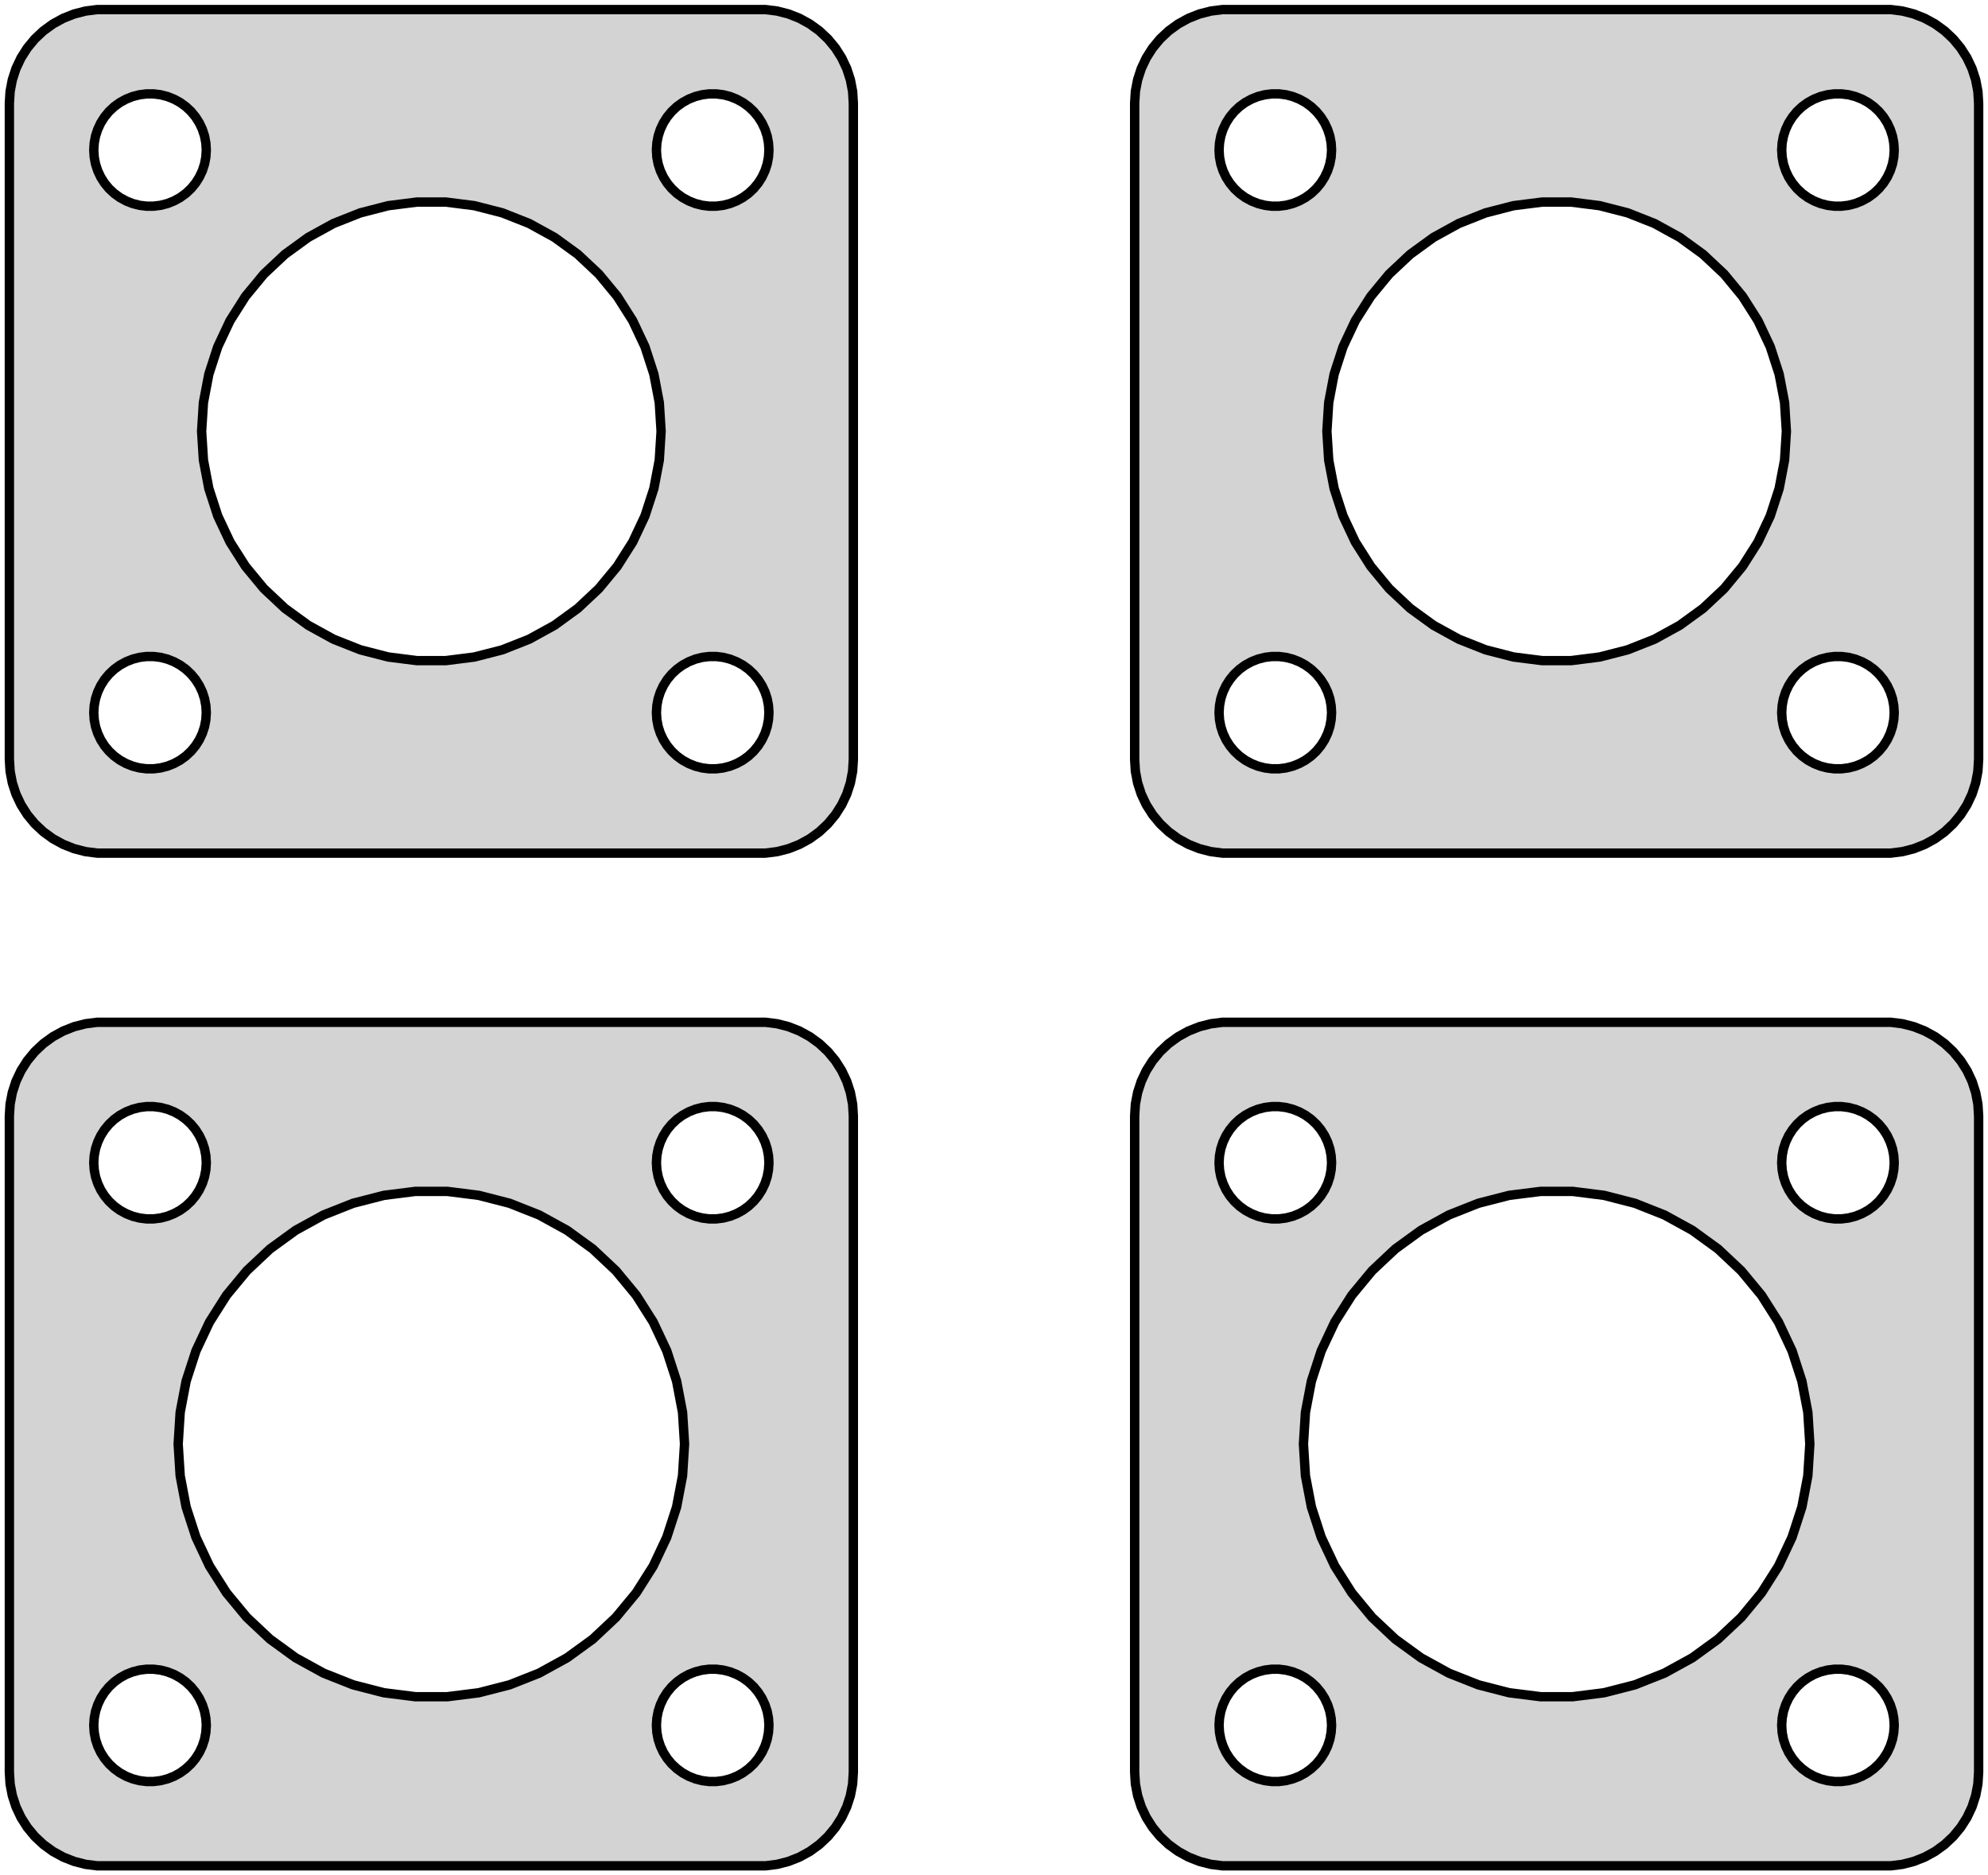 <?xml version="1.0" standalone="no"?>
<!DOCTYPE svg PUBLIC "-//W3C//DTD SVG 1.1//EN" "http://www.w3.org/Graphics/SVG/1.1/DTD/svg11.dtd">
<svg width="106mm" height="100mm" viewBox="-23 -185 106 100" xmlns="http://www.w3.org/2000/svg" version="1.1">
<title>OpenSCAD Model</title>
<path d="
M 78.437,-139.589 L 79.045,-139.745 L 79.629,-139.976 L 80.179,-140.278 L 80.687,-140.647 L 81.145,-141.077
 L 81.545,-141.561 L 81.882,-142.091 L 82.149,-142.659 L 82.343,-143.257 L 82.461,-143.873 L 82.5,-144.5
 L 82.5,-179.5 L 82.461,-180.127 L 82.343,-180.743 L 82.149,-181.341 L 81.882,-181.909 L 81.545,-182.439
 L 81.145,-182.923 L 80.687,-183.353 L 80.179,-183.722 L 79.629,-184.024 L 79.045,-184.255 L 78.437,-184.411
 L 77.814,-184.49 L 42.186,-184.49 L 41.563,-184.411 L 40.955,-184.255 L 40.371,-184.024 L 39.821,-183.722
 L 39.313,-183.353 L 38.855,-182.923 L 38.455,-182.439 L 38.118,-181.909 L 37.851,-181.341 L 37.657,-180.743
 L 37.539,-180.127 L 37.5,-179.5 L 37.5,-144.5 L 37.539,-143.873 L 37.657,-143.257 L 37.851,-142.659
 L 38.118,-142.091 L 38.455,-141.561 L 38.855,-141.077 L 39.313,-140.647 L 39.821,-140.278 L 40.371,-139.976
 L 40.955,-139.745 L 41.563,-139.589 L 42.186,-139.51 L 77.814,-139.51 z
M 44.812,-174.006 L 44.438,-174.053 L 44.073,-174.147 L 43.723,-174.286 L 43.392,-174.467 L 43.088,-174.688
 L 42.813,-174.946 L 42.573,-175.237 L 42.371,-175.555 L 42.211,-175.896 L 42.094,-176.254 L 42.024,-176.624
 L 42,-177 L 42.024,-177.376 L 42.094,-177.746 L 42.211,-178.104 L 42.371,-178.445 L 42.573,-178.763
 L 42.813,-179.054 L 43.088,-179.312 L 43.392,-179.533 L 43.723,-179.714 L 44.073,-179.853 L 44.438,-179.947
 L 44.812,-179.994 L 45.188,-179.994 L 45.562,-179.947 L 45.927,-179.853 L 46.277,-179.714 L 46.608,-179.533
 L 46.912,-179.312 L 47.187,-179.054 L 47.427,-178.763 L 47.629,-178.445 L 47.789,-178.104 L 47.906,-177.746
 L 47.976,-177.376 L 48,-177 L 47.976,-176.624 L 47.906,-176.254 L 47.789,-175.896 L 47.629,-175.555
 L 47.427,-175.237 L 47.187,-174.946 L 46.912,-174.688 L 46.608,-174.467 L 46.277,-174.286 L 45.927,-174.147
 L 45.562,-174.053 L 45.188,-174.006 z
M 74.812,-174.006 L 74.438,-174.053 L 74.073,-174.147 L 73.723,-174.286 L 73.392,-174.467 L 73.088,-174.688
 L 72.813,-174.946 L 72.573,-175.237 L 72.371,-175.555 L 72.211,-175.896 L 72.094,-176.254 L 72.024,-176.624
 L 72,-177 L 72.024,-177.376 L 72.094,-177.746 L 72.211,-178.104 L 72.371,-178.445 L 72.573,-178.763
 L 72.813,-179.054 L 73.088,-179.312 L 73.392,-179.533 L 73.723,-179.714 L 74.073,-179.853 L 74.438,-179.947
 L 74.812,-179.994 L 75.188,-179.994 L 75.562,-179.947 L 75.927,-179.853 L 76.277,-179.714 L 76.608,-179.533
 L 76.912,-179.312 L 77.187,-179.054 L 77.427,-178.763 L 77.629,-178.445 L 77.789,-178.104 L 77.906,-177.746
 L 77.976,-177.376 L 78,-177 L 77.976,-176.624 L 77.906,-176.254 L 77.789,-175.896 L 77.629,-175.555
 L 77.427,-175.237 L 77.187,-174.946 L 76.912,-174.688 L 76.608,-174.467 L 76.277,-174.286 L 75.927,-174.147
 L 75.562,-174.053 L 75.188,-174.006 z
M 59.231,-149.774 L 57.705,-149.967 L 56.215,-150.35 L 54.784,-150.916 L 53.436,-151.657 L 52.192,-152.561
 L 51.07,-153.614 L 50.09,-154.8 L 49.265,-156.099 L 48.61,-157.49 L 48.135,-158.954 L 47.847,-160.465
 L 47.75,-162 L 47.847,-163.535 L 48.135,-165.046 L 48.61,-166.51 L 49.265,-167.901 L 50.09,-169.2
 L 51.07,-170.386 L 52.192,-171.439 L 53.436,-172.343 L 54.784,-173.084 L 56.215,-173.65 L 57.705,-174.033
 L 59.231,-174.226 L 60.769,-174.226 L 62.295,-174.033 L 63.785,-173.65 L 65.216,-173.084 L 66.564,-172.343
 L 67.808,-171.439 L 68.93,-170.386 L 69.91,-169.2 L 70.735,-167.901 L 71.39,-166.51 L 71.865,-165.046
 L 72.153,-163.535 L 72.25,-162 L 72.153,-160.465 L 71.865,-158.954 L 71.39,-157.49 L 70.735,-156.099
 L 69.91,-154.8 L 68.93,-153.614 L 67.808,-152.561 L 66.564,-151.657 L 65.216,-150.916 L 63.785,-150.35
 L 62.295,-149.967 L 60.769,-149.774 z
M 44.812,-144.006 L 44.438,-144.053 L 44.073,-144.147 L 43.723,-144.286 L 43.392,-144.467 L 43.088,-144.688
 L 42.813,-144.946 L 42.573,-145.237 L 42.371,-145.555 L 42.211,-145.896 L 42.094,-146.254 L 42.024,-146.624
 L 42,-147 L 42.024,-147.376 L 42.094,-147.746 L 42.211,-148.104 L 42.371,-148.445 L 42.573,-148.763
 L 42.813,-149.054 L 43.088,-149.312 L 43.392,-149.533 L 43.723,-149.714 L 44.073,-149.853 L 44.438,-149.947
 L 44.812,-149.994 L 45.188,-149.994 L 45.562,-149.947 L 45.927,-149.853 L 46.277,-149.714 L 46.608,-149.533
 L 46.912,-149.312 L 47.187,-149.054 L 47.427,-148.763 L 47.629,-148.445 L 47.789,-148.104 L 47.906,-147.746
 L 47.976,-147.376 L 48,-147 L 47.976,-146.624 L 47.906,-146.254 L 47.789,-145.896 L 47.629,-145.555
 L 47.427,-145.237 L 47.187,-144.946 L 46.912,-144.688 L 46.608,-144.467 L 46.277,-144.286 L 45.927,-144.147
 L 45.562,-144.053 L 45.188,-144.006 z
M 74.812,-144.006 L 74.438,-144.053 L 74.073,-144.147 L 73.723,-144.286 L 73.392,-144.467 L 73.088,-144.688
 L 72.813,-144.946 L 72.573,-145.237 L 72.371,-145.555 L 72.211,-145.896 L 72.094,-146.254 L 72.024,-146.624
 L 72,-147 L 72.024,-147.376 L 72.094,-147.746 L 72.211,-148.104 L 72.371,-148.445 L 72.573,-148.763
 L 72.813,-149.054 L 73.088,-149.312 L 73.392,-149.533 L 73.723,-149.714 L 74.073,-149.853 L 74.438,-149.947
 L 74.812,-149.994 L 75.188,-149.994 L 75.562,-149.947 L 75.927,-149.853 L 76.277,-149.714 L 76.608,-149.533
 L 76.912,-149.312 L 77.187,-149.054 L 77.427,-148.763 L 77.629,-148.445 L 77.789,-148.104 L 77.906,-147.746
 L 77.976,-147.376 L 78,-147 L 77.976,-146.624 L 77.906,-146.254 L 77.789,-145.896 L 77.629,-145.555
 L 77.427,-145.237 L 77.187,-144.946 L 76.912,-144.688 L 76.608,-144.467 L 76.277,-144.286 L 75.927,-144.147
 L 75.562,-144.053 L 75.188,-144.006 z
M 18.437,-139.589 L 19.045,-139.745 L 19.629,-139.976 L 20.179,-140.278 L 20.687,-140.647 L 21.145,-141.077
 L 21.545,-141.561 L 21.881,-142.091 L 22.149,-142.659 L 22.343,-143.257 L 22.461,-143.873 L 22.5,-144.5
 L 22.5,-179.5 L 22.461,-180.127 L 22.343,-180.743 L 22.149,-181.341 L 21.881,-181.909 L 21.545,-182.439
 L 21.145,-182.923 L 20.687,-183.353 L 20.179,-183.722 L 19.629,-184.024 L 19.045,-184.255 L 18.437,-184.411
 L 17.814,-184.49 L -17.814,-184.49 L -18.437,-184.411 L -19.045,-184.255 L -19.629,-184.024 L -20.179,-183.722
 L -20.687,-183.353 L -21.145,-182.923 L -21.545,-182.439 L -21.881,-181.909 L -22.149,-181.341 L -22.343,-180.743
 L -22.461,-180.127 L -22.5,-179.5 L -22.5,-144.5 L -22.461,-143.873 L -22.343,-143.257 L -22.149,-142.659
 L -21.881,-142.091 L -21.545,-141.561 L -21.145,-141.077 L -20.687,-140.647 L -20.179,-140.278 L -19.629,-139.976
 L -19.045,-139.745 L -18.437,-139.589 L -17.814,-139.51 L 17.814,-139.51 z
M 14.812,-174.006 L 14.438,-174.053 L 14.073,-174.147 L 13.723,-174.286 L 13.393,-174.467 L 13.088,-174.688
 L 12.813,-174.946 L 12.573,-175.237 L 12.371,-175.555 L 12.211,-175.896 L 12.094,-176.254 L 12.024,-176.624
 L 12,-177 L 12.024,-177.376 L 12.094,-177.746 L 12.211,-178.104 L 12.371,-178.445 L 12.573,-178.763
 L 12.813,-179.054 L 13.088,-179.312 L 13.393,-179.533 L 13.723,-179.714 L 14.073,-179.853 L 14.438,-179.947
 L 14.812,-179.994 L 15.188,-179.994 L 15.562,-179.947 L 15.927,-179.853 L 16.277,-179.714 L 16.608,-179.533
 L 16.912,-179.312 L 17.187,-179.054 L 17.427,-178.763 L 17.629,-178.445 L 17.789,-178.104 L 17.906,-177.746
 L 17.976,-177.376 L 18,-177 L 17.976,-176.624 L 17.906,-176.254 L 17.789,-175.896 L 17.629,-175.555
 L 17.427,-175.237 L 17.187,-174.946 L 16.912,-174.688 L 16.608,-174.467 L 16.277,-174.286 L 15.927,-174.147
 L 15.562,-174.053 L 15.188,-174.006 z
M -15.188,-174.006 L -15.562,-174.053 L -15.927,-174.147 L -16.277,-174.286 L -16.608,-174.467 L -16.912,-174.688
 L -17.187,-174.946 L -17.427,-175.237 L -17.629,-175.555 L -17.789,-175.896 L -17.906,-176.254 L -17.976,-176.624
 L -18,-177 L -17.976,-177.376 L -17.906,-177.746 L -17.789,-178.104 L -17.629,-178.445 L -17.427,-178.763
 L -17.187,-179.054 L -16.912,-179.312 L -16.608,-179.533 L -16.277,-179.714 L -15.927,-179.853 L -15.562,-179.947
 L -15.188,-179.994 L -14.812,-179.994 L -14.438,-179.947 L -14.073,-179.853 L -13.723,-179.714 L -13.393,-179.533
 L -13.088,-179.312 L -12.813,-179.054 L -12.573,-178.763 L -12.371,-178.445 L -12.211,-178.104 L -12.094,-177.746
 L -12.024,-177.376 L -12,-177 L -12.024,-176.624 L -12.094,-176.254 L -12.211,-175.896 L -12.371,-175.555
 L -12.573,-175.237 L -12.813,-174.946 L -13.088,-174.688 L -13.393,-174.467 L -13.723,-174.286 L -14.073,-174.147
 L -14.438,-174.053 L -14.812,-174.006 z
M -0.769,-149.774 L -2.295,-149.967 L -3.785,-150.35 L -5.216,-150.916 L -6.564,-151.657 L -7.808,-152.561
 L -8.93,-153.614 L -9.91,-154.8 L -10.735,-156.099 L -11.39,-157.49 L -11.865,-158.954 L -12.153,-160.465
 L -12.25,-162 L -12.153,-163.535 L -11.865,-165.046 L -11.39,-166.51 L -10.735,-167.901 L -9.91,-169.2
 L -8.93,-170.386 L -7.808,-171.439 L -6.564,-172.343 L -5.216,-173.084 L -3.785,-173.65 L -2.295,-174.033
 L -0.769,-174.226 L 0.769,-174.226 L 2.295,-174.033 L 3.785,-173.65 L 5.216,-173.084 L 6.564,-172.343
 L 7.808,-171.439 L 8.93,-170.386 L 9.91,-169.2 L 10.735,-167.901 L 11.39,-166.51 L 11.865,-165.046
 L 12.153,-163.535 L 12.25,-162 L 12.153,-160.465 L 11.865,-158.954 L 11.39,-157.49 L 10.735,-156.099
 L 9.91,-154.8 L 8.93,-153.614 L 7.808,-152.561 L 6.564,-151.657 L 5.216,-150.916 L 3.785,-150.35
 L 2.295,-149.967 L 0.769,-149.774 z
M -15.188,-144.006 L -15.562,-144.053 L -15.927,-144.147 L -16.277,-144.286 L -16.608,-144.467 L -16.912,-144.688
 L -17.187,-144.946 L -17.427,-145.237 L -17.629,-145.555 L -17.789,-145.896 L -17.906,-146.254 L -17.976,-146.624
 L -18,-147 L -17.976,-147.376 L -17.906,-147.746 L -17.789,-148.104 L -17.629,-148.445 L -17.427,-148.763
 L -17.187,-149.054 L -16.912,-149.312 L -16.608,-149.533 L -16.277,-149.714 L -15.927,-149.853 L -15.562,-149.947
 L -15.188,-149.994 L -14.812,-149.994 L -14.438,-149.947 L -14.073,-149.853 L -13.723,-149.714 L -13.393,-149.533
 L -13.088,-149.312 L -12.813,-149.054 L -12.573,-148.763 L -12.371,-148.445 L -12.211,-148.104 L -12.094,-147.746
 L -12.024,-147.376 L -12,-147 L -12.024,-146.624 L -12.094,-146.254 L -12.211,-145.896 L -12.371,-145.555
 L -12.573,-145.237 L -12.813,-144.946 L -13.088,-144.688 L -13.393,-144.467 L -13.723,-144.286 L -14.073,-144.147
 L -14.438,-144.053 L -14.812,-144.006 z
M 14.812,-144.006 L 14.438,-144.053 L 14.073,-144.147 L 13.723,-144.286 L 13.393,-144.467 L 13.088,-144.688
 L 12.813,-144.946 L 12.573,-145.237 L 12.371,-145.555 L 12.211,-145.896 L 12.094,-146.254 L 12.024,-146.624
 L 12,-147 L 12.024,-147.376 L 12.094,-147.746 L 12.211,-148.104 L 12.371,-148.445 L 12.573,-148.763
 L 12.813,-149.054 L 13.088,-149.312 L 13.393,-149.533 L 13.723,-149.714 L 14.073,-149.853 L 14.438,-149.947
 L 14.812,-149.994 L 15.188,-149.994 L 15.562,-149.947 L 15.927,-149.853 L 16.277,-149.714 L 16.608,-149.533
 L 16.912,-149.312 L 17.187,-149.054 L 17.427,-148.763 L 17.629,-148.445 L 17.789,-148.104 L 17.906,-147.746
 L 17.976,-147.376 L 18,-147 L 17.976,-146.624 L 17.906,-146.254 L 17.789,-145.896 L 17.629,-145.555
 L 17.427,-145.237 L 17.187,-144.946 L 16.912,-144.688 L 16.608,-144.467 L 16.277,-144.286 L 15.927,-144.147
 L 15.562,-144.053 L 15.188,-144.006 z
M 78.437,-85.589 L 79.045,-85.745 L 79.629,-85.976 L 80.179,-86.278 L 80.687,-86.647 L 81.145,-87.077
 L 81.545,-87.561 L 81.882,-88.091 L 82.149,-88.659 L 82.343,-89.257 L 82.461,-89.873 L 82.5,-90.5
 L 82.5,-125.5 L 82.461,-126.127 L 82.343,-126.743 L 82.149,-127.341 L 81.882,-127.909 L 81.545,-128.439
 L 81.145,-128.923 L 80.687,-129.353 L 80.179,-129.722 L 79.629,-130.024 L 79.045,-130.255 L 78.437,-130.411
 L 77.814,-130.49 L 42.186,-130.49 L 41.563,-130.411 L 40.955,-130.255 L 40.371,-130.024 L 39.821,-129.722
 L 39.313,-129.353 L 38.855,-128.923 L 38.455,-128.439 L 38.118,-127.909 L 37.851,-127.341 L 37.657,-126.743
 L 37.539,-126.127 L 37.5,-125.5 L 37.5,-90.5 L 37.539,-89.873 L 37.657,-89.257 L 37.851,-88.659
 L 38.118,-88.091 L 38.455,-87.561 L 38.855,-87.077 L 39.313,-86.647 L 39.821,-86.278 L 40.371,-85.976
 L 40.955,-85.745 L 41.563,-85.589 L 42.186,-85.51 L 77.814,-85.51 z
M 74.812,-120.006 L 74.438,-120.053 L 74.073,-120.147 L 73.723,-120.286 L 73.392,-120.467 L 73.088,-120.688
 L 72.813,-120.946 L 72.573,-121.237 L 72.371,-121.555 L 72.211,-121.896 L 72.094,-122.254 L 72.024,-122.624
 L 72,-123 L 72.024,-123.376 L 72.094,-123.746 L 72.211,-124.104 L 72.371,-124.445 L 72.573,-124.763
 L 72.813,-125.054 L 73.088,-125.312 L 73.392,-125.533 L 73.723,-125.714 L 74.073,-125.853 L 74.438,-125.947
 L 74.812,-125.994 L 75.188,-125.994 L 75.562,-125.947 L 75.927,-125.853 L 76.277,-125.714 L 76.608,-125.533
 L 76.912,-125.312 L 77.187,-125.054 L 77.427,-124.763 L 77.629,-124.445 L 77.789,-124.104 L 77.906,-123.746
 L 77.976,-123.376 L 78,-123 L 77.976,-122.624 L 77.906,-122.254 L 77.789,-121.896 L 77.629,-121.555
 L 77.427,-121.237 L 77.187,-120.946 L 76.912,-120.688 L 76.608,-120.467 L 76.277,-120.286 L 75.927,-120.147
 L 75.562,-120.053 L 75.188,-120.006 z
M 44.812,-120.006 L 44.438,-120.053 L 44.073,-120.147 L 43.723,-120.286 L 43.392,-120.467 L 43.088,-120.688
 L 42.813,-120.946 L 42.573,-121.237 L 42.371,-121.555 L 42.211,-121.896 L 42.094,-122.254 L 42.024,-122.624
 L 42,-123 L 42.024,-123.376 L 42.094,-123.746 L 42.211,-124.104 L 42.371,-124.445 L 42.573,-124.763
 L 42.813,-125.054 L 43.088,-125.312 L 43.392,-125.533 L 43.723,-125.714 L 44.073,-125.853 L 44.438,-125.947
 L 44.812,-125.994 L 45.188,-125.994 L 45.562,-125.947 L 45.927,-125.853 L 46.277,-125.714 L 46.608,-125.533
 L 46.912,-125.312 L 47.187,-125.054 L 47.427,-124.763 L 47.629,-124.445 L 47.789,-124.104 L 47.906,-123.746
 L 47.976,-123.376 L 48,-123 L 47.976,-122.624 L 47.906,-122.254 L 47.789,-121.896 L 47.629,-121.555
 L 47.427,-121.237 L 47.187,-120.946 L 46.912,-120.688 L 46.608,-120.467 L 46.277,-120.286 L 45.927,-120.147
 L 45.562,-120.053 L 45.188,-120.006 z
M 59.152,-94.527 L 57.47,-94.739 L 55.828,-95.161 L 54.252,-95.785 L 52.766,-96.602 L 51.395,-97.598
 L 50.159,-98.759 L 49.078,-100.065 L 48.17,-101.496 L 47.448,-103.03 L 46.924,-104.643 L 46.606,-106.308
 L 46.5,-108 L 46.606,-109.692 L 46.924,-111.357 L 47.448,-112.97 L 48.17,-114.504 L 49.078,-115.935
 L 50.159,-117.241 L 51.395,-118.402 L 52.766,-119.398 L 54.252,-120.215 L 55.828,-120.839 L 57.47,-121.261
 L 59.152,-121.473 L 60.848,-121.473 L 62.53,-121.261 L 64.172,-120.839 L 65.748,-120.215 L 67.234,-119.398
 L 68.605,-118.402 L 69.841,-117.241 L 70.922,-115.935 L 71.83,-114.504 L 72.552,-112.97 L 73.076,-111.357
 L 73.394,-109.692 L 73.5,-108 L 73.394,-106.308 L 73.076,-104.643 L 72.552,-103.03 L 71.83,-101.496
 L 70.922,-100.065 L 69.841,-98.759 L 68.605,-97.598 L 67.234,-96.602 L 65.748,-95.785 L 64.172,-95.161
 L 62.53,-94.739 L 60.848,-94.527 z
M 44.812,-90.006 L 44.438,-90.053 L 44.073,-90.147 L 43.723,-90.285 L 43.392,-90.467 L 43.088,-90.689
 L 42.813,-90.946 L 42.573,-91.237 L 42.371,-91.555 L 42.211,-91.896 L 42.094,-92.254 L 42.024,-92.624
 L 42,-93 L 42.024,-93.376 L 42.094,-93.746 L 42.211,-94.104 L 42.371,-94.445 L 42.573,-94.763
 L 42.813,-95.054 L 43.088,-95.312 L 43.392,-95.533 L 43.723,-95.715 L 44.073,-95.853 L 44.438,-95.947
 L 44.812,-95.994 L 45.188,-95.994 L 45.562,-95.947 L 45.927,-95.853 L 46.277,-95.715 L 46.608,-95.533
 L 46.912,-95.312 L 47.187,-95.054 L 47.427,-94.763 L 47.629,-94.445 L 47.789,-94.104 L 47.906,-93.746
 L 47.976,-93.376 L 48,-93 L 47.976,-92.624 L 47.906,-92.254 L 47.789,-91.896 L 47.629,-91.555
 L 47.427,-91.237 L 47.187,-90.946 L 46.912,-90.689 L 46.608,-90.467 L 46.277,-90.285 L 45.927,-90.147
 L 45.562,-90.053 L 45.188,-90.006 z
M 74.812,-90.006 L 74.438,-90.053 L 74.073,-90.147 L 73.723,-90.285 L 73.392,-90.467 L 73.088,-90.689
 L 72.813,-90.946 L 72.573,-91.237 L 72.371,-91.555 L 72.211,-91.896 L 72.094,-92.254 L 72.024,-92.624
 L 72,-93 L 72.024,-93.376 L 72.094,-93.746 L 72.211,-94.104 L 72.371,-94.445 L 72.573,-94.763
 L 72.813,-95.054 L 73.088,-95.312 L 73.392,-95.533 L 73.723,-95.715 L 74.073,-95.853 L 74.438,-95.947
 L 74.812,-95.994 L 75.188,-95.994 L 75.562,-95.947 L 75.927,-95.853 L 76.277,-95.715 L 76.608,-95.533
 L 76.912,-95.312 L 77.187,-95.054 L 77.427,-94.763 L 77.629,-94.445 L 77.789,-94.104 L 77.906,-93.746
 L 77.976,-93.376 L 78,-93 L 77.976,-92.624 L 77.906,-92.254 L 77.789,-91.896 L 77.629,-91.555
 L 77.427,-91.237 L 77.187,-90.946 L 76.912,-90.689 L 76.608,-90.467 L 76.277,-90.285 L 75.927,-90.147
 L 75.562,-90.053 L 75.188,-90.006 z
M 18.437,-85.589 L 19.045,-85.745 L 19.629,-85.976 L 20.179,-86.278 L 20.687,-86.647 L 21.145,-87.077
 L 21.545,-87.561 L 21.881,-88.091 L 22.149,-88.659 L 22.343,-89.257 L 22.461,-89.873 L 22.5,-90.5
 L 22.5,-125.5 L 22.461,-126.127 L 22.343,-126.743 L 22.149,-127.341 L 21.881,-127.909 L 21.545,-128.439
 L 21.145,-128.923 L 20.687,-129.353 L 20.179,-129.722 L 19.629,-130.024 L 19.045,-130.255 L 18.437,-130.411
 L 17.814,-130.49 L -17.814,-130.49 L -18.437,-130.411 L -19.045,-130.255 L -19.629,-130.024 L -20.179,-129.722
 L -20.687,-129.353 L -21.145,-128.923 L -21.545,-128.439 L -21.881,-127.909 L -22.149,-127.341 L -22.343,-126.743
 L -22.461,-126.127 L -22.5,-125.5 L -22.5,-90.5 L -22.461,-89.873 L -22.343,-89.257 L -22.149,-88.659
 L -21.881,-88.091 L -21.545,-87.561 L -21.145,-87.077 L -20.687,-86.647 L -20.179,-86.278 L -19.629,-85.976
 L -19.045,-85.745 L -18.437,-85.589 L -17.814,-85.51 L 17.814,-85.51 z
M 14.812,-120.006 L 14.438,-120.053 L 14.073,-120.147 L 13.723,-120.286 L 13.393,-120.467 L 13.088,-120.688
 L 12.813,-120.946 L 12.573,-121.237 L 12.371,-121.555 L 12.211,-121.896 L 12.094,-122.254 L 12.024,-122.624
 L 12,-123 L 12.024,-123.376 L 12.094,-123.746 L 12.211,-124.104 L 12.371,-124.445 L 12.573,-124.763
 L 12.813,-125.054 L 13.088,-125.312 L 13.393,-125.533 L 13.723,-125.714 L 14.073,-125.853 L 14.438,-125.947
 L 14.812,-125.994 L 15.188,-125.994 L 15.562,-125.947 L 15.927,-125.853 L 16.277,-125.714 L 16.608,-125.533
 L 16.912,-125.312 L 17.187,-125.054 L 17.427,-124.763 L 17.629,-124.445 L 17.789,-124.104 L 17.906,-123.746
 L 17.976,-123.376 L 18,-123 L 17.976,-122.624 L 17.906,-122.254 L 17.789,-121.896 L 17.629,-121.555
 L 17.427,-121.237 L 17.187,-120.946 L 16.912,-120.688 L 16.608,-120.467 L 16.277,-120.286 L 15.927,-120.147
 L 15.562,-120.053 L 15.188,-120.006 z
M -15.188,-120.006 L -15.562,-120.053 L -15.927,-120.147 L -16.277,-120.286 L -16.608,-120.467 L -16.912,-120.688
 L -17.187,-120.946 L -17.427,-121.237 L -17.629,-121.555 L -17.789,-121.896 L -17.906,-122.254 L -17.976,-122.624
 L -18,-123 L -17.976,-123.376 L -17.906,-123.746 L -17.789,-124.104 L -17.629,-124.445 L -17.427,-124.763
 L -17.187,-125.054 L -16.912,-125.312 L -16.608,-125.533 L -16.277,-125.714 L -15.927,-125.853 L -15.562,-125.947
 L -15.188,-125.994 L -14.812,-125.994 L -14.438,-125.947 L -14.073,-125.853 L -13.723,-125.714 L -13.393,-125.533
 L -13.088,-125.312 L -12.813,-125.054 L -12.573,-124.763 L -12.371,-124.445 L -12.211,-124.104 L -12.094,-123.746
 L -12.024,-123.376 L -12,-123 L -12.024,-122.624 L -12.094,-122.254 L -12.211,-121.896 L -12.371,-121.555
 L -12.573,-121.237 L -12.813,-120.946 L -13.088,-120.688 L -13.393,-120.467 L -13.723,-120.286 L -14.073,-120.147
 L -14.438,-120.053 L -14.812,-120.006 z
M -0.848,-94.527 L -2.53,-94.739 L -4.172,-95.161 L -5.748,-95.785 L -7.234,-96.602 L -8.605,-97.598
 L -9.841,-98.759 L -10.922,-100.065 L -11.83,-101.496 L -12.552,-103.03 L -13.076,-104.643 L -13.393,-106.308
 L -13.5,-108 L -13.393,-109.692 L -13.076,-111.357 L -12.552,-112.97 L -11.83,-114.504 L -10.922,-115.935
 L -9.841,-117.241 L -8.605,-118.402 L -7.234,-119.398 L -5.748,-120.215 L -4.172,-120.839 L -2.53,-121.261
 L -0.848,-121.473 L 0.848,-121.473 L 2.53,-121.261 L 4.172,-120.839 L 5.748,-120.215 L 7.234,-119.398
 L 8.605,-118.402 L 9.841,-117.241 L 10.922,-115.935 L 11.83,-114.504 L 12.552,-112.97 L 13.076,-111.357
 L 13.393,-109.692 L 13.5,-108 L 13.393,-106.308 L 13.076,-104.643 L 12.552,-103.03 L 11.83,-101.496
 L 10.922,-100.065 L 9.841,-98.759 L 8.605,-97.598 L 7.234,-96.602 L 5.748,-95.785 L 4.172,-95.161
 L 2.53,-94.739 L 0.848,-94.527 z
M 14.812,-90.006 L 14.438,-90.053 L 14.073,-90.147 L 13.723,-90.285 L 13.393,-90.467 L 13.088,-90.689
 L 12.813,-90.946 L 12.573,-91.237 L 12.371,-91.555 L 12.211,-91.896 L 12.094,-92.254 L 12.024,-92.624
 L 12,-93 L 12.024,-93.376 L 12.094,-93.746 L 12.211,-94.104 L 12.371,-94.445 L 12.573,-94.763
 L 12.813,-95.054 L 13.088,-95.312 L 13.393,-95.533 L 13.723,-95.715 L 14.073,-95.853 L 14.438,-95.947
 L 14.812,-95.994 L 15.188,-95.994 L 15.562,-95.947 L 15.927,-95.853 L 16.277,-95.715 L 16.608,-95.533
 L 16.912,-95.312 L 17.187,-95.054 L 17.427,-94.763 L 17.629,-94.445 L 17.789,-94.104 L 17.906,-93.746
 L 17.976,-93.376 L 18,-93 L 17.976,-92.624 L 17.906,-92.254 L 17.789,-91.896 L 17.629,-91.555
 L 17.427,-91.237 L 17.187,-90.946 L 16.912,-90.689 L 16.608,-90.467 L 16.277,-90.285 L 15.927,-90.147
 L 15.562,-90.053 L 15.188,-90.006 z
M -15.188,-90.006 L -15.562,-90.053 L -15.927,-90.147 L -16.277,-90.285 L -16.608,-90.467 L -16.912,-90.689
 L -17.187,-90.946 L -17.427,-91.237 L -17.629,-91.555 L -17.789,-91.896 L -17.906,-92.254 L -17.976,-92.624
 L -18,-93 L -17.976,-93.376 L -17.906,-93.746 L -17.789,-94.104 L -17.629,-94.445 L -17.427,-94.763
 L -17.187,-95.054 L -16.912,-95.312 L -16.608,-95.533 L -16.277,-95.715 L -15.927,-95.853 L -15.562,-95.947
 L -15.188,-95.994 L -14.812,-95.994 L -14.438,-95.947 L -14.073,-95.853 L -13.723,-95.715 L -13.393,-95.533
 L -13.088,-95.312 L -12.813,-95.054 L -12.573,-94.763 L -12.371,-94.445 L -12.211,-94.104 L -12.094,-93.746
 L -12.024,-93.376 L -12,-93 L -12.024,-92.624 L -12.094,-92.254 L -12.211,-91.896 L -12.371,-91.555
 L -12.573,-91.237 L -12.813,-90.946 L -13.088,-90.689 L -13.393,-90.467 L -13.723,-90.285 L -14.073,-90.147
 L -14.438,-90.053 L -14.812,-90.006 z
" stroke="black" fill="lightgray" stroke-width="0.5"/>
</svg>
